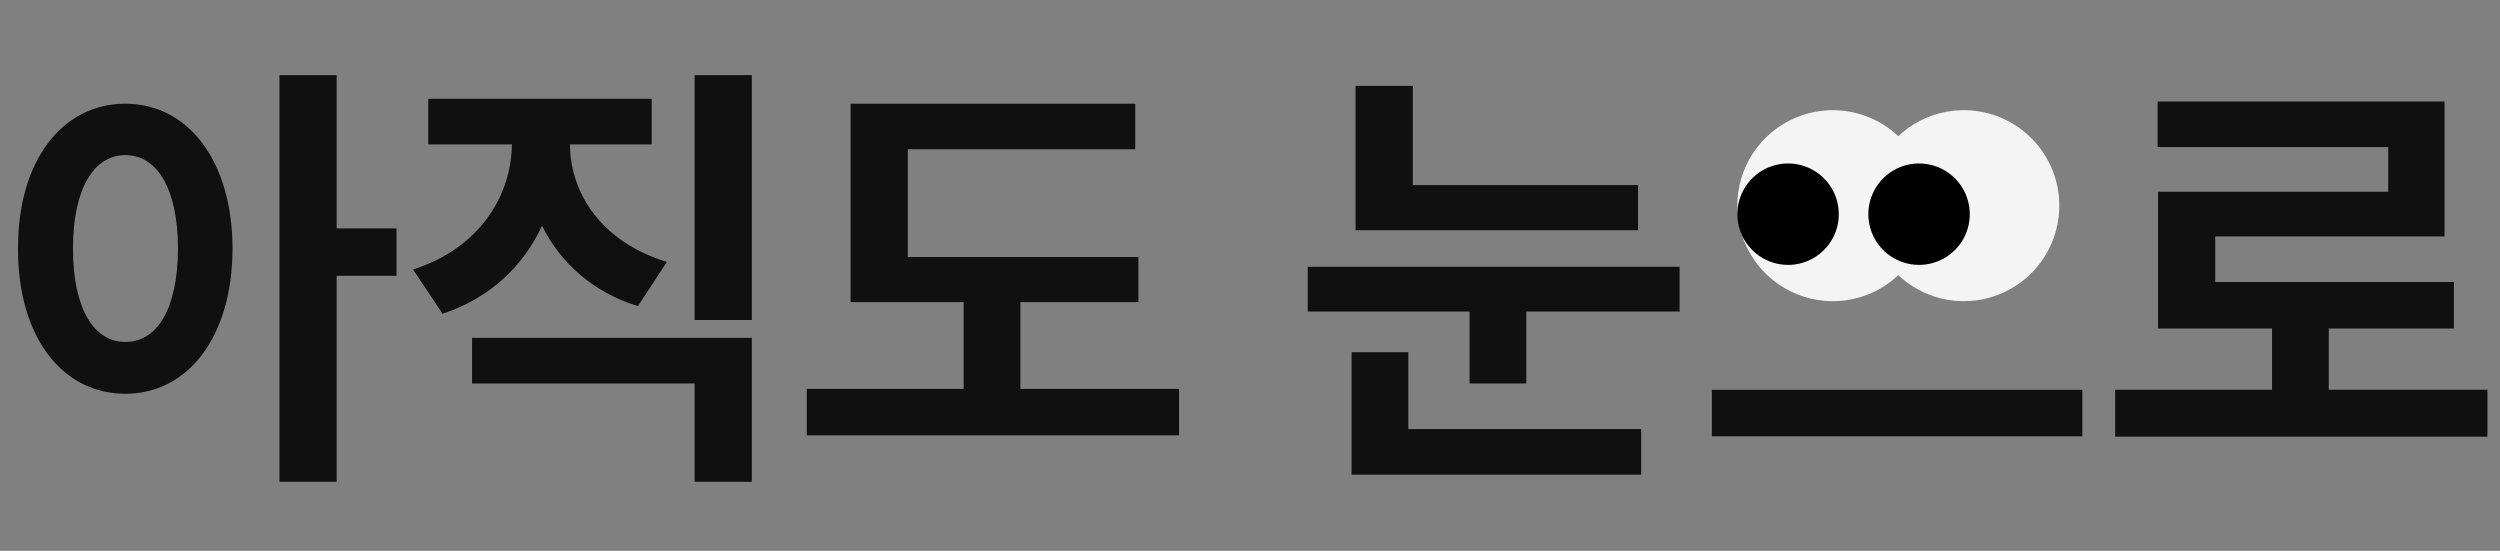 <svg width="295" height="65" viewBox="0 0 295 65" fill="none" xmlns="http://www.w3.org/2000/svg">
<rect x="0" y="0" width="295" height="65" fill="#808080" stroke="none"/>
<path d="M14.781 12.238C22.111 12.238 27.411 18.856 27.438 29.324C27.411 39.871 22.111 46.463 14.781 46.463C7.425 46.463 2.099 39.871 2.125 29.324C2.099 18.856 7.425 12.238 14.781 12.238ZM8.611 29.324C8.611 36.47 11.116 40.372 14.781 40.346C18.525 40.372 20.977 36.47 21.004 29.324C20.977 22.205 18.525 18.303 14.781 18.303C11.116 18.303 8.611 22.205 8.611 29.324ZM32.975 56.852V8.863H39.725V26.951H46.791V32.541H39.725V56.852H32.975ZM88.715 8.863V37.762H81.965V8.863H88.715ZM48.742 31.803C56.679 29.245 60.344 23.023 60.397 17.037H50.535V11.658H76.902V17.037H67.252C67.278 22.68 70.864 28.533 78.695 30.906L75.268 36.127C69.889 34.44 66.118 30.985 63.956 26.635C61.768 31.381 57.865 35.151 52.223 37.023L48.742 31.803ZM55.703 45.25V39.871H88.715V56.852H81.965V45.25H55.703ZM134.33 30.326V35.652H120.408V45.883H139.129V51.367H95.201V45.883H113.711V35.652H100.369V12.238H133.961V17.617H107.119V30.326H134.33ZM193.287 21.836V27.162H159.959V10.129H166.709V21.836H193.287ZM154.316 36.76V31.486H198.191V36.76H180.104V45.25H173.406V36.76H154.316ZM159.484 56.008V41.559H166.182V50.629H193.656V56.008H159.484Z" fill="#101010"/>
<path d="M293.517 45.988V51.525H249.589V45.988H268.099V38.764H254.651V22.627H281.81V17.354H254.599V11.975H288.454V27.9H261.401V33.279H289.562V38.764H274.796V45.988H293.517Z" fill="#101010"/>
<path d="M245.717 46V51.484H202V46H245.717Z" fill="#101010"/>
<path d="M227.535 23.911C227.606 26.139 227.015 28.338 225.836 30.23C224.658 32.121 222.945 33.621 220.914 34.539C218.883 35.458 216.625 35.753 214.427 35.389C212.228 35.024 210.186 34.016 208.561 32.491C206.935 30.966 205.798 28.994 205.293 26.823C204.788 24.652 204.938 22.38 205.725 20.294C206.511 18.209 207.898 16.403 209.71 15.106C211.523 13.808 213.679 13.078 215.907 13.006C218.895 12.91 221.799 14.006 223.979 16.051C226.16 18.096 227.439 20.923 227.535 23.911Z" fill="#F4F4F4"/>
<path d="M216.976 25.083C217.014 26.266 216.7 27.433 216.074 28.438C215.448 29.442 214.539 30.239 213.46 30.727C212.382 31.214 211.183 31.371 210.016 31.178C208.848 30.985 207.764 30.449 206.9 29.64C206.037 28.83 205.433 27.783 205.164 26.63C204.896 25.478 204.975 24.271 205.392 23.164C205.809 22.056 206.545 21.097 207.508 20.407C208.47 19.718 209.614 19.329 210.797 19.291C211.583 19.265 212.367 19.394 213.103 19.671C213.839 19.948 214.513 20.368 215.087 20.906C215.661 21.444 216.123 22.09 216.448 22.806C216.772 23.523 216.951 24.297 216.976 25.083Z" fill="black"/>
<path d="M242.994 23.911C243.065 26.139 242.474 28.338 241.296 30.23C240.117 32.121 238.404 33.621 236.373 34.539C234.342 35.458 232.085 35.753 229.886 35.389C227.687 35.024 225.646 34.016 224.02 32.491C222.394 30.966 221.257 28.994 220.752 26.823C220.247 24.652 220.398 22.38 221.184 20.294C221.97 18.209 223.357 16.403 225.17 15.106C226.982 13.808 229.139 13.078 231.366 13.006C234.354 12.91 237.258 14.006 239.438 16.051C241.619 18.096 242.898 20.923 242.994 23.911Z" fill="#F4F4F4"/>
<path d="M232.432 25.083C232.47 26.266 232.156 27.433 231.53 28.438C230.904 29.442 229.994 30.239 228.916 30.727C227.838 31.214 226.639 31.371 225.471 31.178C224.303 30.985 223.219 30.449 222.356 29.64C221.492 28.83 220.888 27.783 220.62 26.63C220.351 25.478 220.431 24.271 220.848 23.164C221.265 22.056 222.001 21.097 222.963 20.407C223.925 19.718 225.07 19.329 226.253 19.291C227.039 19.265 227.823 19.394 228.559 19.671C229.295 19.948 229.969 20.368 230.543 20.906C231.117 21.444 231.579 22.09 231.903 22.806C232.227 23.523 232.407 24.297 232.432 25.083Z" fill="black"/>
</svg>

